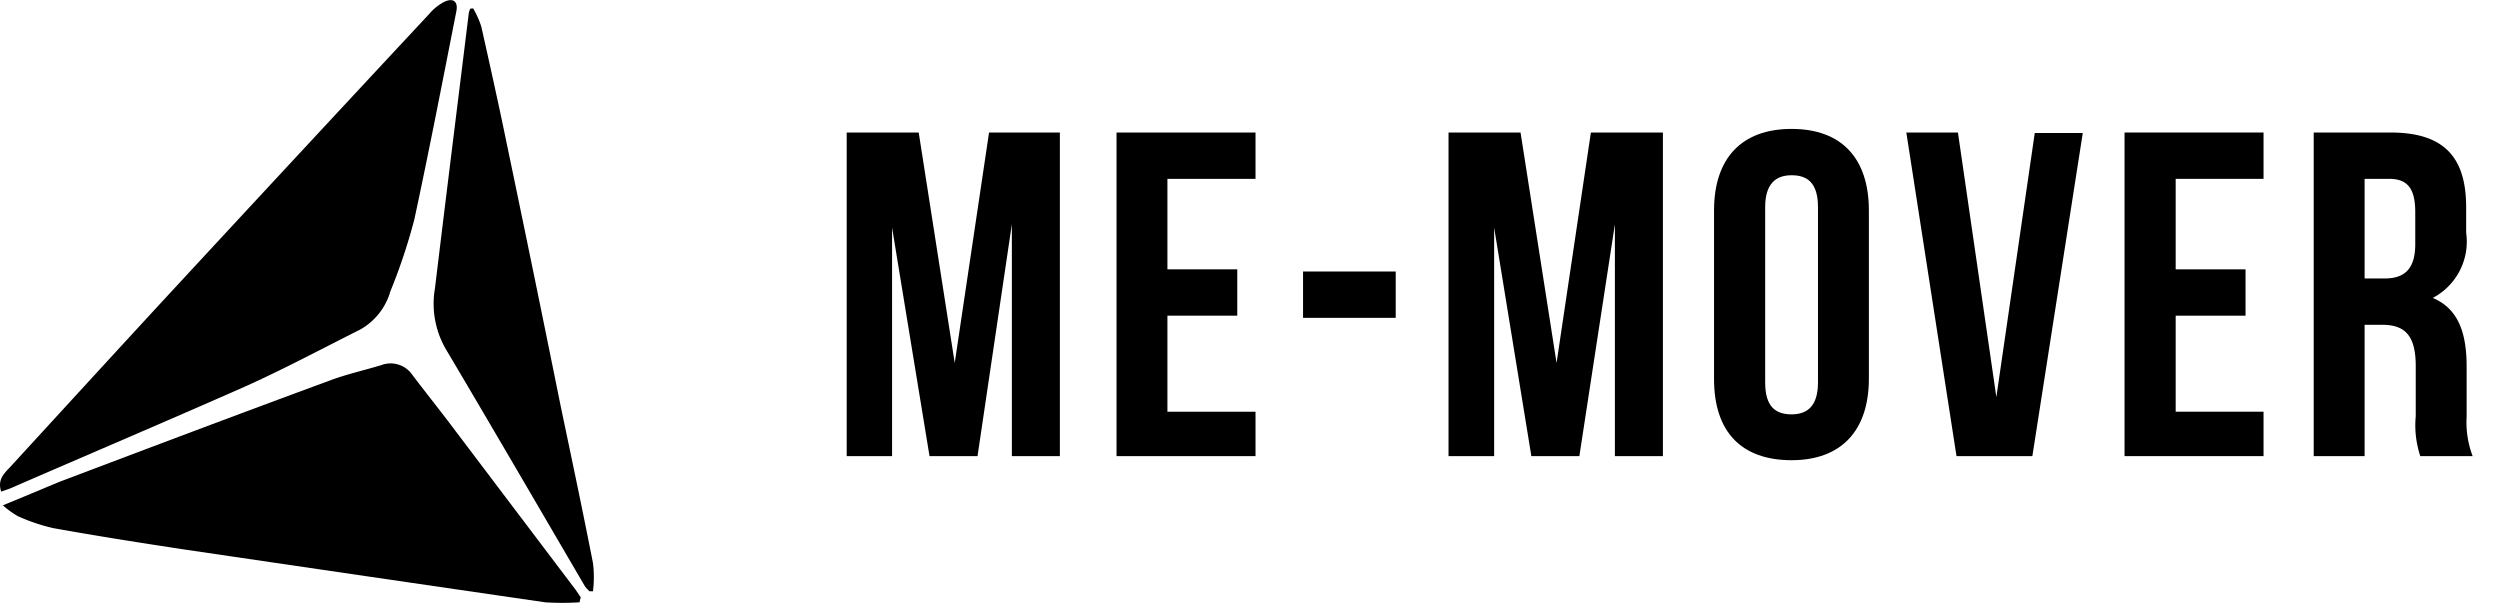 <svg id="Layer_1" data-name="Layer 1" xmlns="http://www.w3.org/2000/svg" viewBox="0 0 104.14 25.12"><path d="M24.14,25.09a11.37,11.37,0,0,1-1.43,0Q15.22,24,7.75,22.9c-1.85-.28-3.69-.57-5.53-.9a7.82,7.82,0,0,1-1.48-.5,3.84,3.84,0,0,1-.62-.45c.86-.35,1.63-.68,2.41-1,3.73-1.41,7.46-2.82,11.21-4.2.69-.26,1.42-.42,2.14-.64a1.1,1.1,0,0,1,1.3.41c.59.78,1.21,1.55,1.8,2.34l5,6.61.21.31Z"/><path d="M.05,20.48c-.16-.48.1-.74.35-1,2.35-2.56,4.69-5.12,7.05-7.67Q12.66,6.18,17.88.58a2.1,2.1,0,0,1,.62-.5c.39-.19.59,0,.51.39-.57,2.89-1.13,5.79-1.75,8.67a24,24,0,0,1-1,3A2.66,2.66,0,0,1,15,13.73c-1.6.8-3.18,1.65-4.81,2.38C6.93,17.55,3.68,18.93.44,20.34Z"/><path d="M19.71.35a3.94,3.94,0,0,1,.34.76c.36,1.61.72,3.22,1.05,4.83q1.14,5.45,2.24,10.9c.46,2.2.93,4.41,1.36,6.61a4.68,4.68,0,0,1,0,1.18h-.15c-.06-.07-.13-.13-.18-.2-1.93-3.3-3.85-6.6-5.8-9.89A3.77,3.77,0,0,1,18.12,12c.46-3.82.94-7.65,1.41-11.47a.85.85,0,0,1,.06-.17Z"/><path d="M39.77,15.12h0l1.43-9.6h2.95V19h-2V9.34h0L40.72,19h-2L37.16,9.48h0V19H35.27V5.52h3Z"/><path d="M48.63,11.22h2.91v1.93H48.63v4H52.3V19H46.51V5.52H52.3V7.45H48.63Z"/><path d="M54.28,11.31h3.86v1.93H54.28Z"/><path d="M64.84,15.12h0l1.43-9.6h3V19h-2V9.34h0L65.79,19h-2L62.24,9.48h0V19H60.34V5.52h3Z"/><path d="M71.4,8.77c0-2.17,1.14-3.4,3.23-3.4s3.22,1.23,3.22,3.4v7c0,2.16-1.14,3.4-3.22,3.4S71.4,18,71.4,15.79Zm2.13,7.16c0,1,.42,1.33,1.1,1.33s1.1-.37,1.1-1.33V8.63c0-1-.43-1.33-1.1-1.33s-1.1.37-1.1,1.33Z"/><path d="M83.16,16.54h0l1.6-11h2L84.66,19H81.5L79.41,5.52h2.15Z"/><path d="M90.63,11.22h2.91v1.93H90.63v4h3.66V19H88.5V5.52h5.79V7.45H90.63Z"/><path d="M100.82,19a4.07,4.07,0,0,1-.19-1.66V15.25c0-1.25-.43-1.72-1.39-1.72H98.5V19H96.38V5.52h3.2c2.2,0,3.15,1,3.15,3.11V9.69a2.65,2.65,0,0,1-1.39,2.72v0c1.06.45,1.41,1.45,1.41,2.86v2.08A4,4,0,0,0,103,19ZM98.5,7.45V11.6h.83c.79,0,1.28-.35,1.28-1.43V8.84c0-1-.33-1.39-1.09-1.39Z"/></svg>